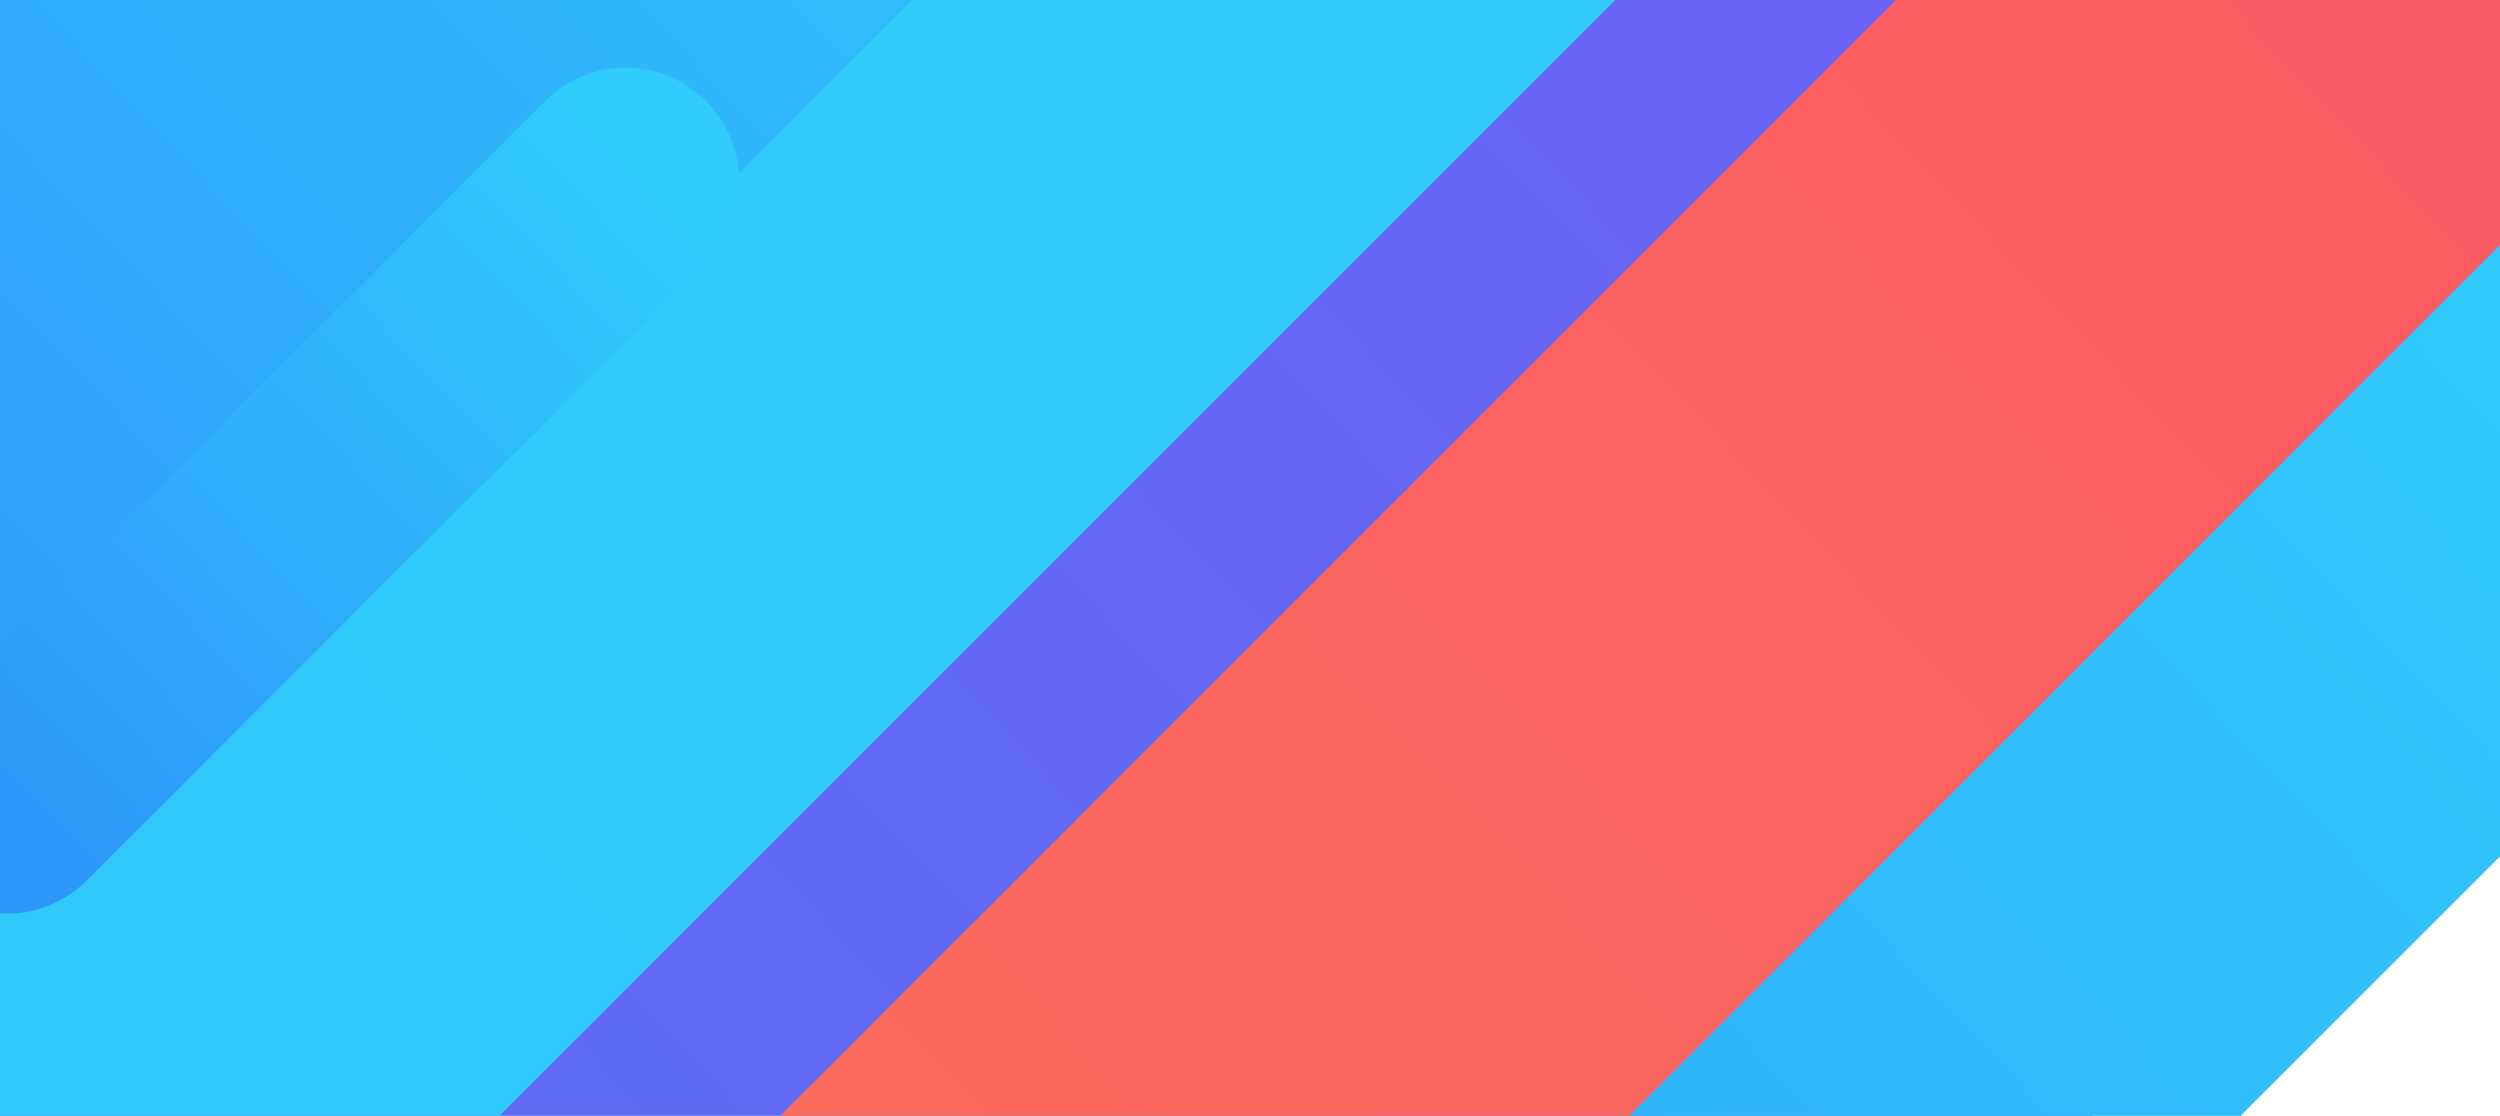 <svg width="298" height="133" fill="none" xmlns="http://www.w3.org/2000/svg"><path d="M333.508-91.777l-406.52 406.521" stroke="url(#paint0_linear)" stroke-width="198.906" stroke-linecap="round" stroke-linejoin="round"/><path d="M363.025-311.137L-43.496 95.384" stroke="url(#paint1_linear)" stroke-width="198.906" stroke-linecap="round" stroke-linejoin="round"/><path d="M304.663 31.655L50.419 285.9" stroke="url(#paint2_linear)" stroke-width="90.171" stroke-linecap="round" stroke-linejoin="round"/><path d="M288.563-11.948L106.769 169.846" stroke="url(#paint3_linear)" stroke-width="71.542" stroke-linecap="round" stroke-linejoin="round"/><path d="M122.52-77.559L-43.174 88.135" stroke="url(#paint4_linear)" stroke-width="90.171" stroke-linecap="round" stroke-linejoin="round"/><path d="M74.57 21.593L.777 95.384" stroke="url(#paint5_linear)" stroke-width="27.055" stroke-linecap="round" stroke-linejoin="round"/><defs><linearGradient id="paint0_linear" x1="155.32" y1="-307.573" x2="-276.273" y2="98.948" gradientUnits="userSpaceOnUse"><stop stop-color="#735FF3"/><stop offset="1" stop-color="#5272F5"/></linearGradient><linearGradient id="paint1_linear" x1="184.836" y1="-526.933" x2="-246.757" y2="-120.413" gradientUnits="userSpaceOnUse"><stop stop-color="#30CDFC"/><stop offset="1" stop-color="#30C9FB"/></linearGradient><linearGradient id="paint2_linear" x1="193.222" y1="-103.306" x2="-76.702" y2="150.937" gradientUnits="userSpaceOnUse"><stop stop-color="#30CDFC"/><stop offset="1" stop-color="#2F96F9"/></linearGradient><linearGradient id="paint3_linear" x1="208.878" y1="-108.451" x2="15.872" y2="73.343" gradientUnits="userSpaceOnUse"><stop stop-color="#FA5963"/><stop offset="1" stop-color="#FC6D5D"/></linearGradient><linearGradient id="paint4_linear" x1="49.892" y1="-165.515" x2="-126.021" y2=".179" gradientUnits="userSpaceOnUse"><stop stop-color="#30CDFC"/><stop offset="1" stop-color="#2F96F9"/></linearGradient><linearGradient id="paint5_linear" x1="42.225" y1="-17.578" x2="-36.117" y2="56.213" gradientUnits="userSpaceOnUse"><stop stop-color="#30CDFC"/><stop offset="1" stop-color="#2F96F9"/></linearGradient></defs></svg>